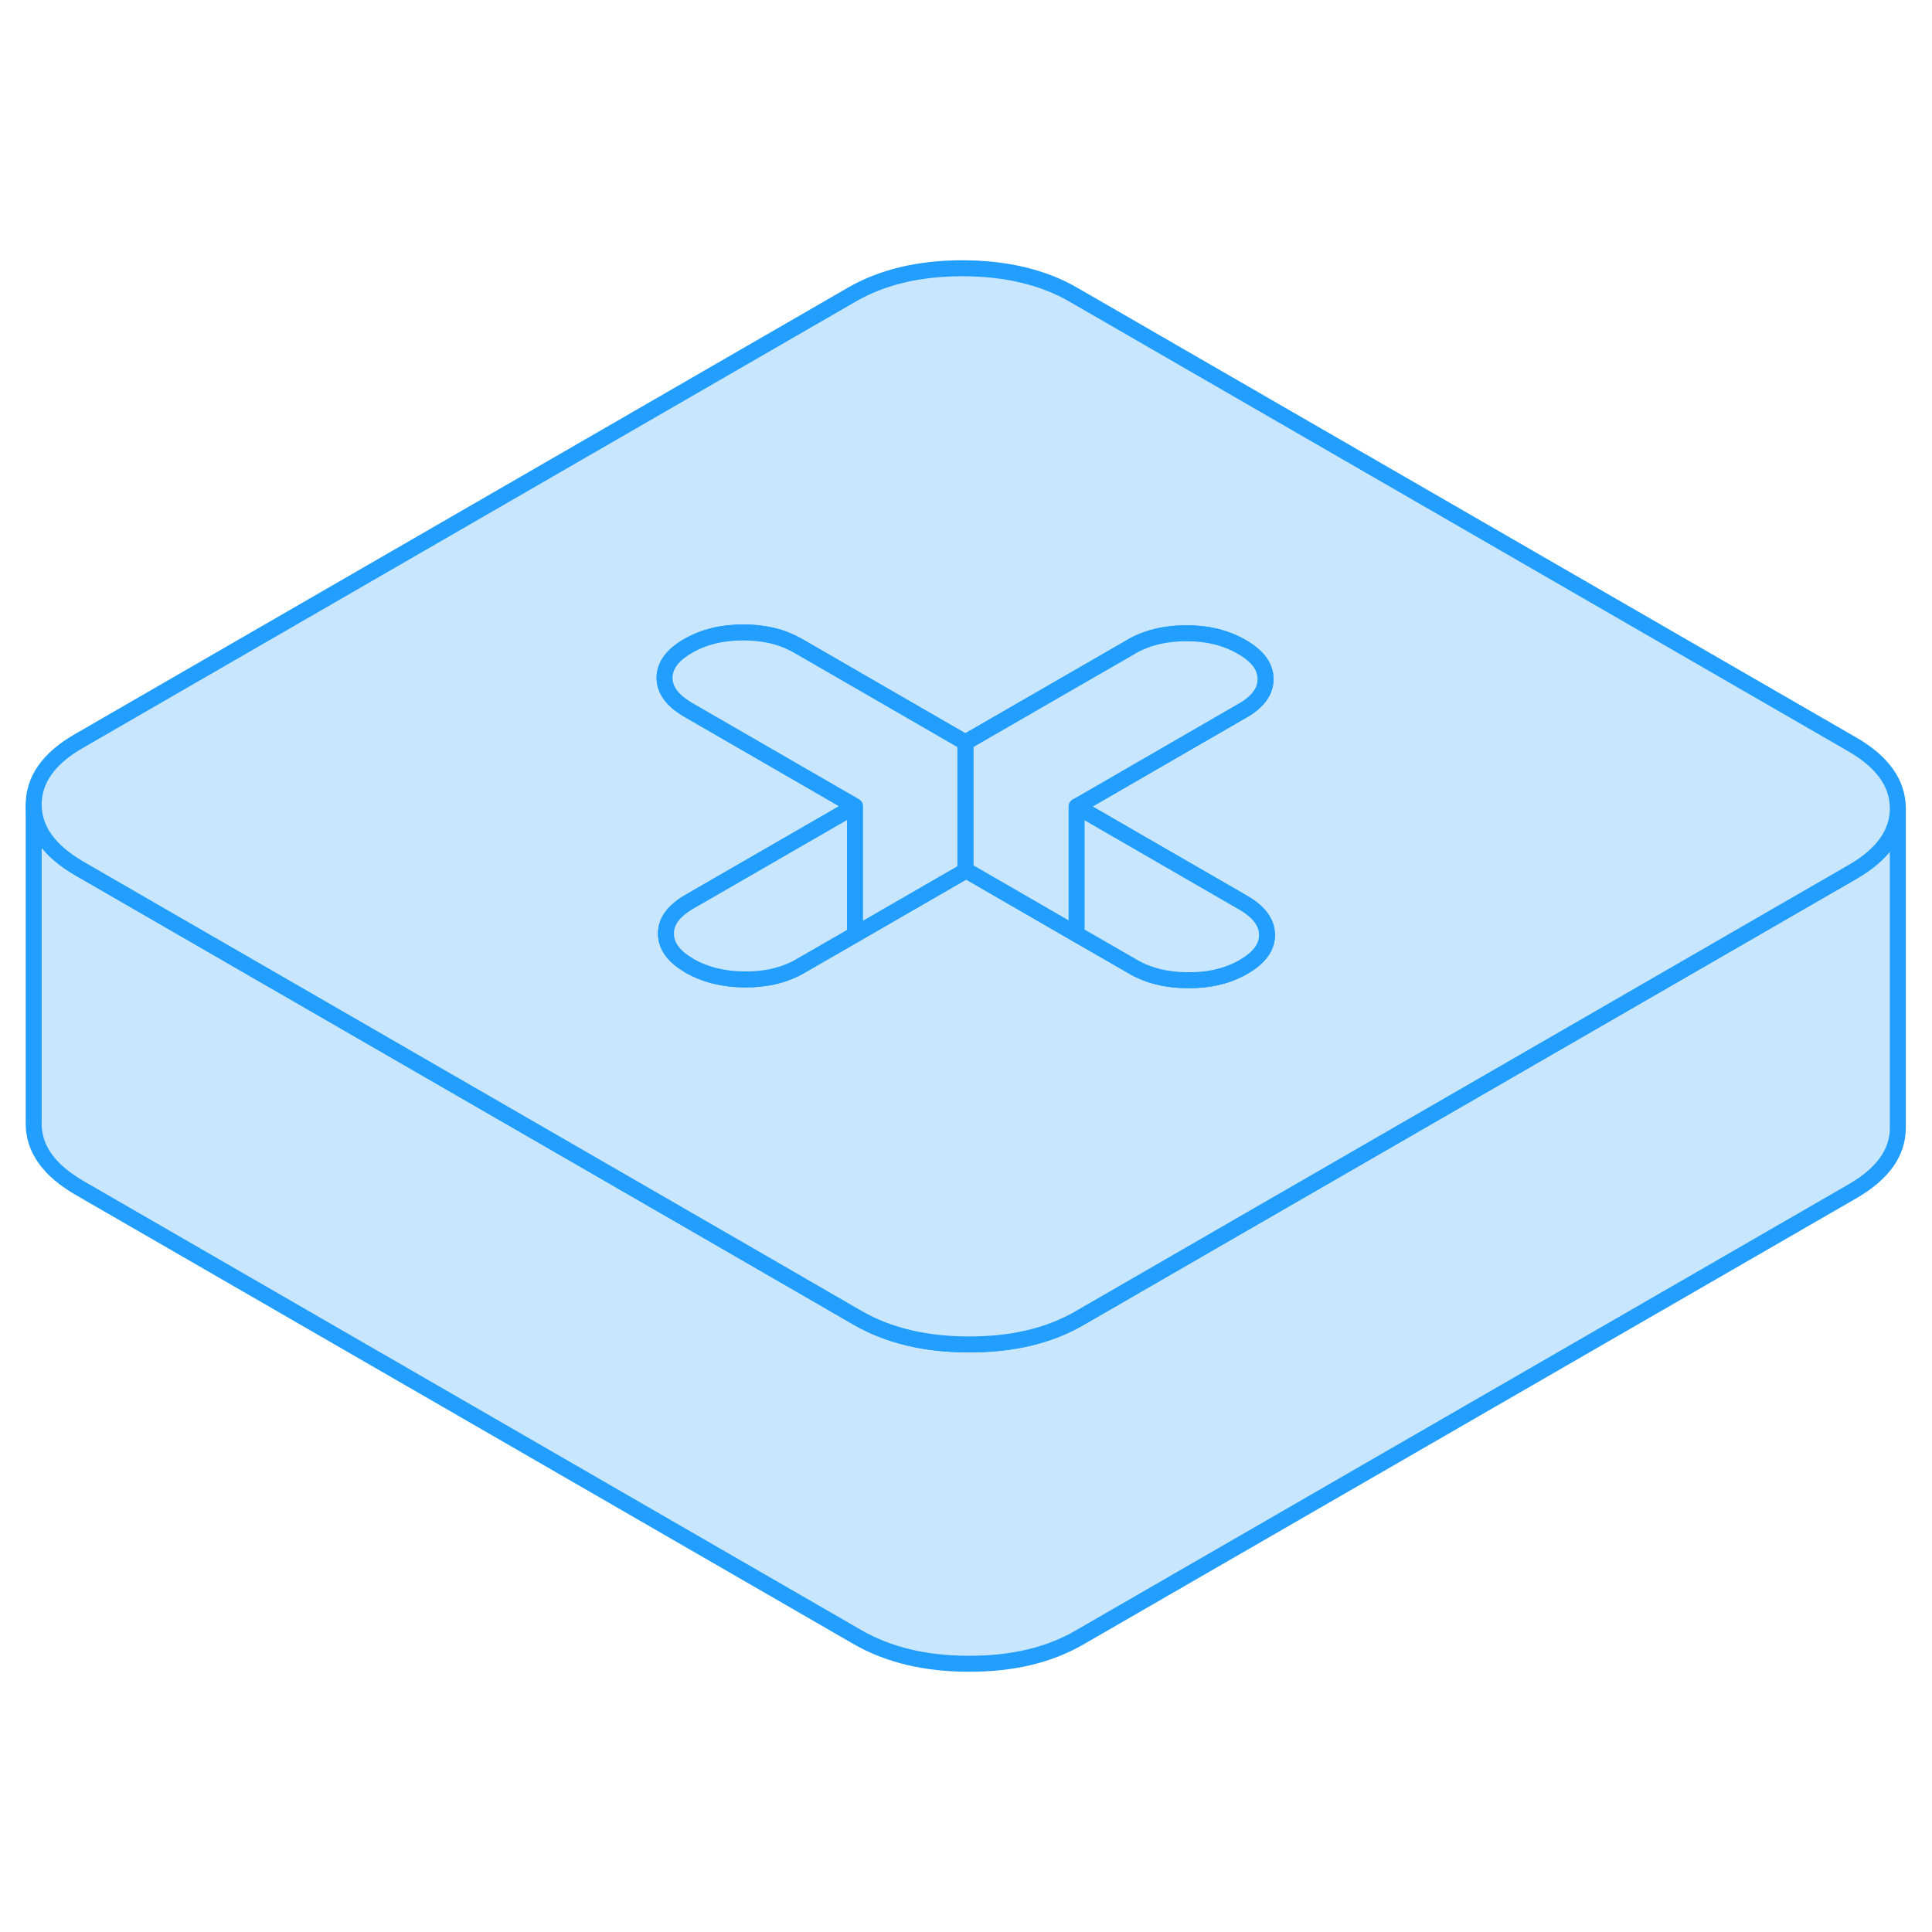 <svg width="48" height="48" viewBox="0 0 121 92" fill="#c8e7ff" xmlns="http://www.w3.org/2000/svg" stroke-width="1px" stroke-linecap="round" stroke-linejoin="round"><path d="M118.86 36.13V56.11C118.87 57.68 117.92 59.01 116.02 60.11L67.6 88.06C65.7 89.16 63.39 89.71 60.67 89.7C57.95 89.7 55.64 89.14 53.72 88.04L5 59.91C3.08 58.8 2.12 57.47 2.11 55.9V35.9C2.12 37.47 3.08 38.8 5 39.91L15.36 45.89L43.2 61.96L50.16 65.98L53.72 68.04C55.64 69.14 57.95 69.7 60.67 69.7C63.39 69.71 65.7 69.16 67.6 68.06L71.03 66.08L77.94 62.09L105.61 46.12L116.02 40.11C117.91 39.02 118.86 37.69 118.86 36.13Z" stroke="#229EFF" stroke-linejoin="round"/><path d="M115.97 32.1L67.25 3.97C65.34 2.86 63.02 2.31 60.3 2.3C57.59 2.3 55.28 2.84 53.37 3.94L4.96 31.9C3.05 32.99 2.11 34.33 2.11 35.9C2.12 37.47 3.08 38.8 5 39.91L15.36 45.89L43.2 61.96L50.16 65.98L53.72 68.04C55.64 69.14 57.95 69.7 60.67 69.7C63.39 69.71 65.7 69.16 67.6 68.06L71.03 66.08L77.94 62.09L105.61 46.12L116.02 40.11C117.91 39.02 118.86 37.69 118.86 36.13V36.11C118.85 34.54 117.89 33.2 115.97 32.1ZM77.89 46.05C77.89 46.05 77.87 46.06 77.86 46.07C76.89 46.62 75.74 46.9 74.42 46.89C73.09 46.89 71.94 46.61 70.95 46.04L70.87 45.99L67.43 44.01L60.51 40.01L60.46 40.04L53.55 44.03L50.13 46C50.13 46 50.11 46.01 50.1 46.02C49.13 46.57 47.99 46.85 46.67 46.84C45.34 46.84 44.18 46.55 43.19 45.99C43.16 45.98 43.14 45.96 43.12 45.94C42.18 45.39 41.71 44.73 41.71 43.98C41.7 43.21 42.19 42.55 43.17 41.98L53.55 35.99L43.11 29.96C43.11 29.96 43.05 29.93 43.03 29.91C42.09 29.35 41.63 28.7 41.62 27.96C41.62 27.19 42.11 26.52 43.09 25.96C44.07 25.39 45.22 25.11 46.55 25.11C47.88 25.11 48.97 25.38 49.93 25.92C49.96 25.94 49.99 25.95 50.02 25.97L60.46 32L70.81 26.03L70.84 26.01C71.82 25.44 72.98 25.16 74.31 25.16C75.64 25.16 76.79 25.45 77.78 26.02C78.77 26.59 79.26 27.26 79.26 28.02C79.27 28.79 78.78 29.46 77.8 30.02L77.76 30.04L67.43 36.01L77.87 42.04C78.85 42.61 79.35 43.28 79.35 44.05C79.36 44.82 78.87 45.48 77.89 46.05Z" stroke="#229EFF" stroke-linejoin="round"/><path d="M79.26 28.02C79.27 28.79 78.78 29.46 77.8 30.02L77.76 30.04L67.43 36.01V44.01L60.51 40.01L60.46 40.04V32L70.81 26.03L70.84 26.01C71.82 25.44 72.98 25.16 74.31 25.16C75.64 25.16 76.79 25.45 77.78 26.02C78.77 26.59 79.26 27.26 79.26 28.02Z" stroke="#229EFF" stroke-linejoin="round"/><path d="M79.35 44.05C79.36 44.82 78.87 45.48 77.89 46.05C77.88 46.06 77.87 46.06 77.86 46.07C76.89 46.62 75.74 46.9 74.42 46.89C73.09 46.89 71.94 46.61 70.95 46.04L70.87 45.99L67.43 44.01V36.01L77.87 42.04C78.85 42.61 79.35 43.28 79.35 44.05Z" stroke="#229EFF" stroke-linejoin="round"/><path d="M53.55 35.99V44.03L50.13 46C50.13 46 50.11 46.01 50.1 46.02C49.13 46.57 47.99 46.85 46.67 46.84C45.34 46.84 44.18 46.55 43.19 45.99C43.16 45.98 43.14 45.96 43.12 45.94C42.18 45.39 41.71 44.73 41.71 43.98C41.7 43.21 42.19 42.55 43.17 41.98L53.55 35.99Z" stroke="#229EFF" stroke-linejoin="round"/><path d="M60.46 32V40.04L53.55 44.03V35.99L43.11 29.96C43.11 29.96 43.05 29.93 43.03 29.91C42.09 29.35 41.63 28.7 41.62 27.96C41.62 27.19 42.11 26.52 43.09 25.96C44.07 25.39 45.22 25.11 46.55 25.11C47.88 25.11 48.97 25.38 49.93 25.92C49.96 25.94 49.99 25.95 50.02 25.97L60.46 32Z" stroke="#229EFF" stroke-linejoin="round"/></svg>